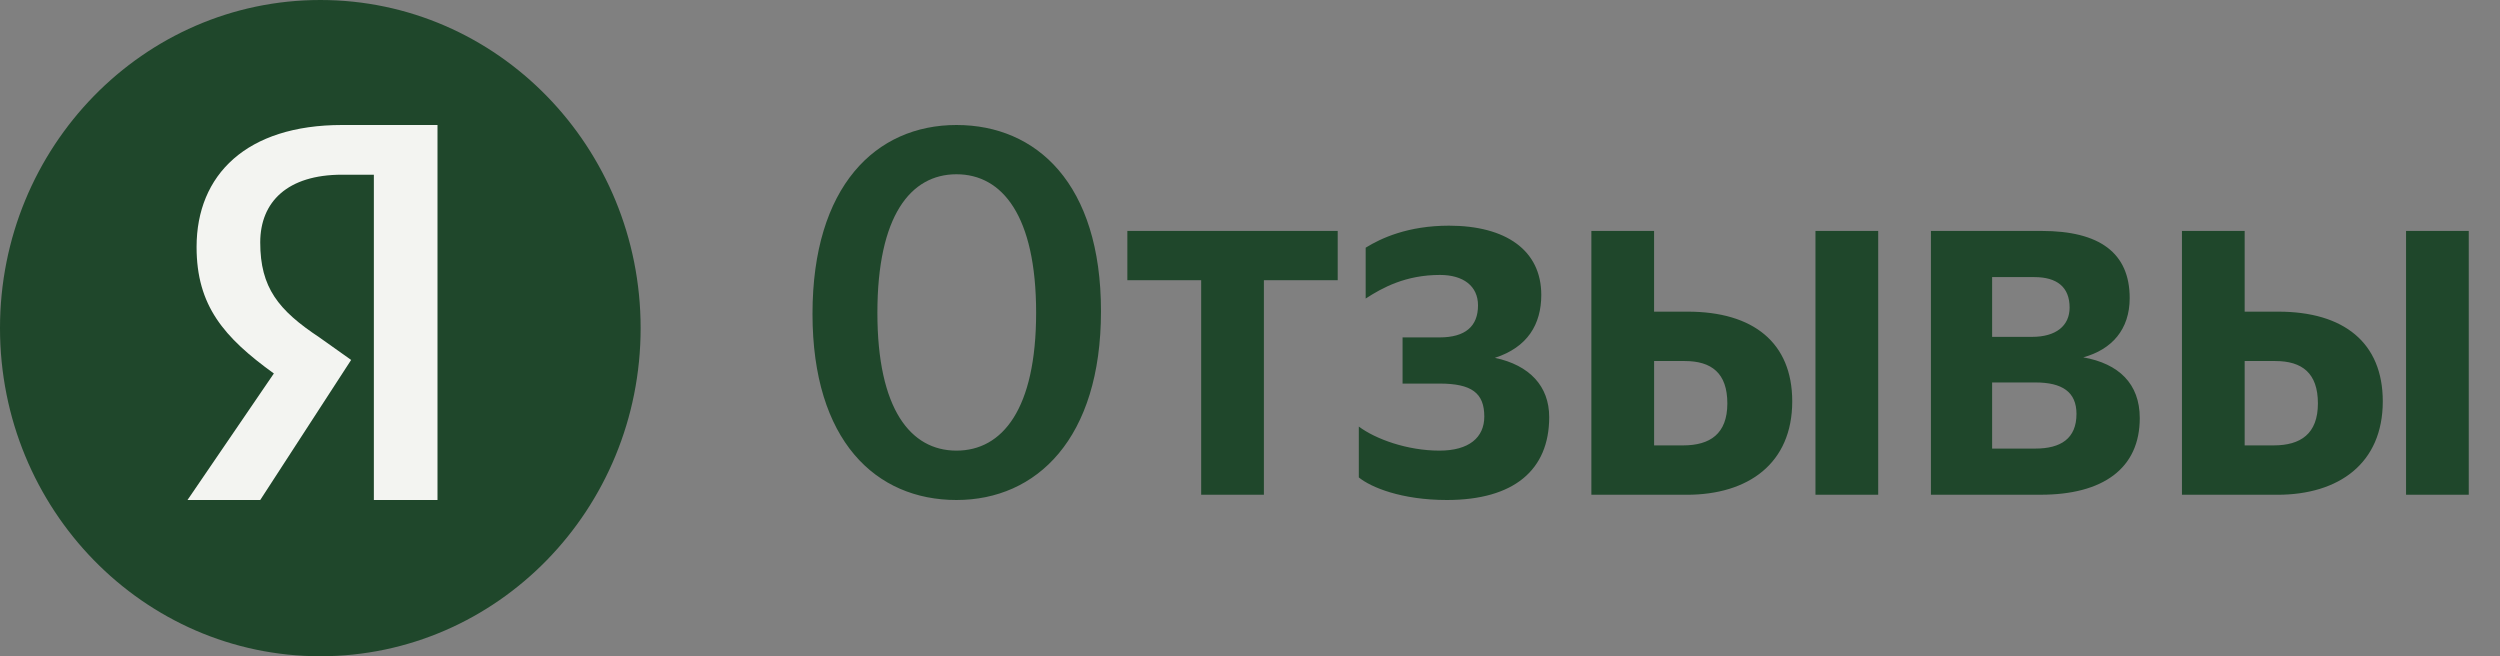 <svg xmlns="http://www.w3.org/2000/svg" width="160" height="42" viewBox="0 0 160 42" fill="none">
	<rect x="0" y="0" width="160" height="42" fill="#808080" stroke="none"/>
	<path d="M20.5 42C31.822 42 41 32.599 41 21C41 9.401 31.822 0 20.5 0C9.178 0 0 9.401 0 21C0 32.597 9.178 42 20.5 42Z" fill="#1F472B"/>
	<path d="M23.927 11.181H21.891C18.4 11.181 16.655 12.916 16.655 15.517C16.655 18.41 17.819 19.855 20.436 21.59L22.473 23.036L16.655 32H12L17.527 23.903C14.327 21.59 12.581 19.566 12.581 15.807C12.581 11.181 15.781 8 21.891 8H28V32H23.927V11.181Z" fill="#F3F4F1"/>
	<path d="M61.215 32C66.342 32 70.463 28.074 70.463 19.916C70.463 11.759 66.342 8 61.214 8C56.049 8 52 11.926 52 20.084C52 28.205 56.049 32 61.215 32ZM61.215 28.84C58.279 28.84 56.153 26.192 56.153 20.018C56.153 13.809 58.279 11.153 61.214 11.153C64.147 11.153 66.312 13.808 66.312 20.018C66.312 26.191 64.15 28.84 61.215 28.84ZM85.613 17.932V14.78H72.151V17.932H76.875V31.665H80.889V17.932H85.613ZM92.127 28.84C90.067 28.84 88.043 28.104 86.964 27.3V30.555C87.74 31.19 89.7 32 92.599 32C96.882 32 99.149 30.087 99.149 26.695C99.149 24.716 97.895 23.374 95.672 22.901C97.762 22.229 98.642 20.755 98.642 18.873C98.642 16.019 96.376 14.443 92.736 14.443C90.103 14.443 88.38 15.246 87.403 15.852V19.107C88.482 18.406 89.965 17.596 92.158 17.596C93.647 17.596 94.593 18.303 94.593 19.544C94.593 20.887 93.779 21.594 92.128 21.594H89.764V24.549H92.127C94.182 24.549 94.995 25.148 94.995 26.659C94.995 28.002 94.014 28.84 92.127 28.84ZM101.848 14.78V31.665H107.954C111.901 31.665 114.703 29.65 114.703 25.687C114.703 21.93 112.208 19.946 108.02 19.946H105.861V14.778L101.848 14.78ZM116.19 14.78V31.665H120.205V14.78H116.19ZM107.719 28.505H105.863V23.106H107.821C109.538 23.106 110.55 23.877 110.55 25.819C110.55 27.768 109.441 28.505 107.719 28.505ZM130.6 31.663C134.583 31.663 136.945 29.986 136.945 26.76C136.945 24.549 135.595 23.273 133.329 22.87C135.155 22.368 136.3 21.09 136.3 19.077C136.3 16.187 134.377 14.78 130.665 14.78H123.579V31.665H130.6V31.663ZM130.196 17.734C131.642 17.734 132.455 18.37 132.455 19.683C132.455 20.857 131.575 21.559 130.057 21.559H127.496V17.734H130.196ZM130.262 24.477C131.98 24.477 132.895 25.081 132.895 26.492C132.895 28.073 131.883 28.709 130.262 28.709H127.496V24.477H130.262ZM139.645 14.78V31.665H145.749C149.696 31.665 152.498 29.65 152.498 25.687C152.498 21.93 150.004 19.946 145.815 19.946H143.658V14.778L139.645 14.78ZM153.987 14.78V31.665H158V14.78H153.987ZM145.514 28.505H143.658V23.106H145.616C147.334 23.106 148.346 23.877 148.346 25.819C148.346 27.768 147.237 28.505 145.514 28.505Z" fill="#1F472B"/>
</svg>
